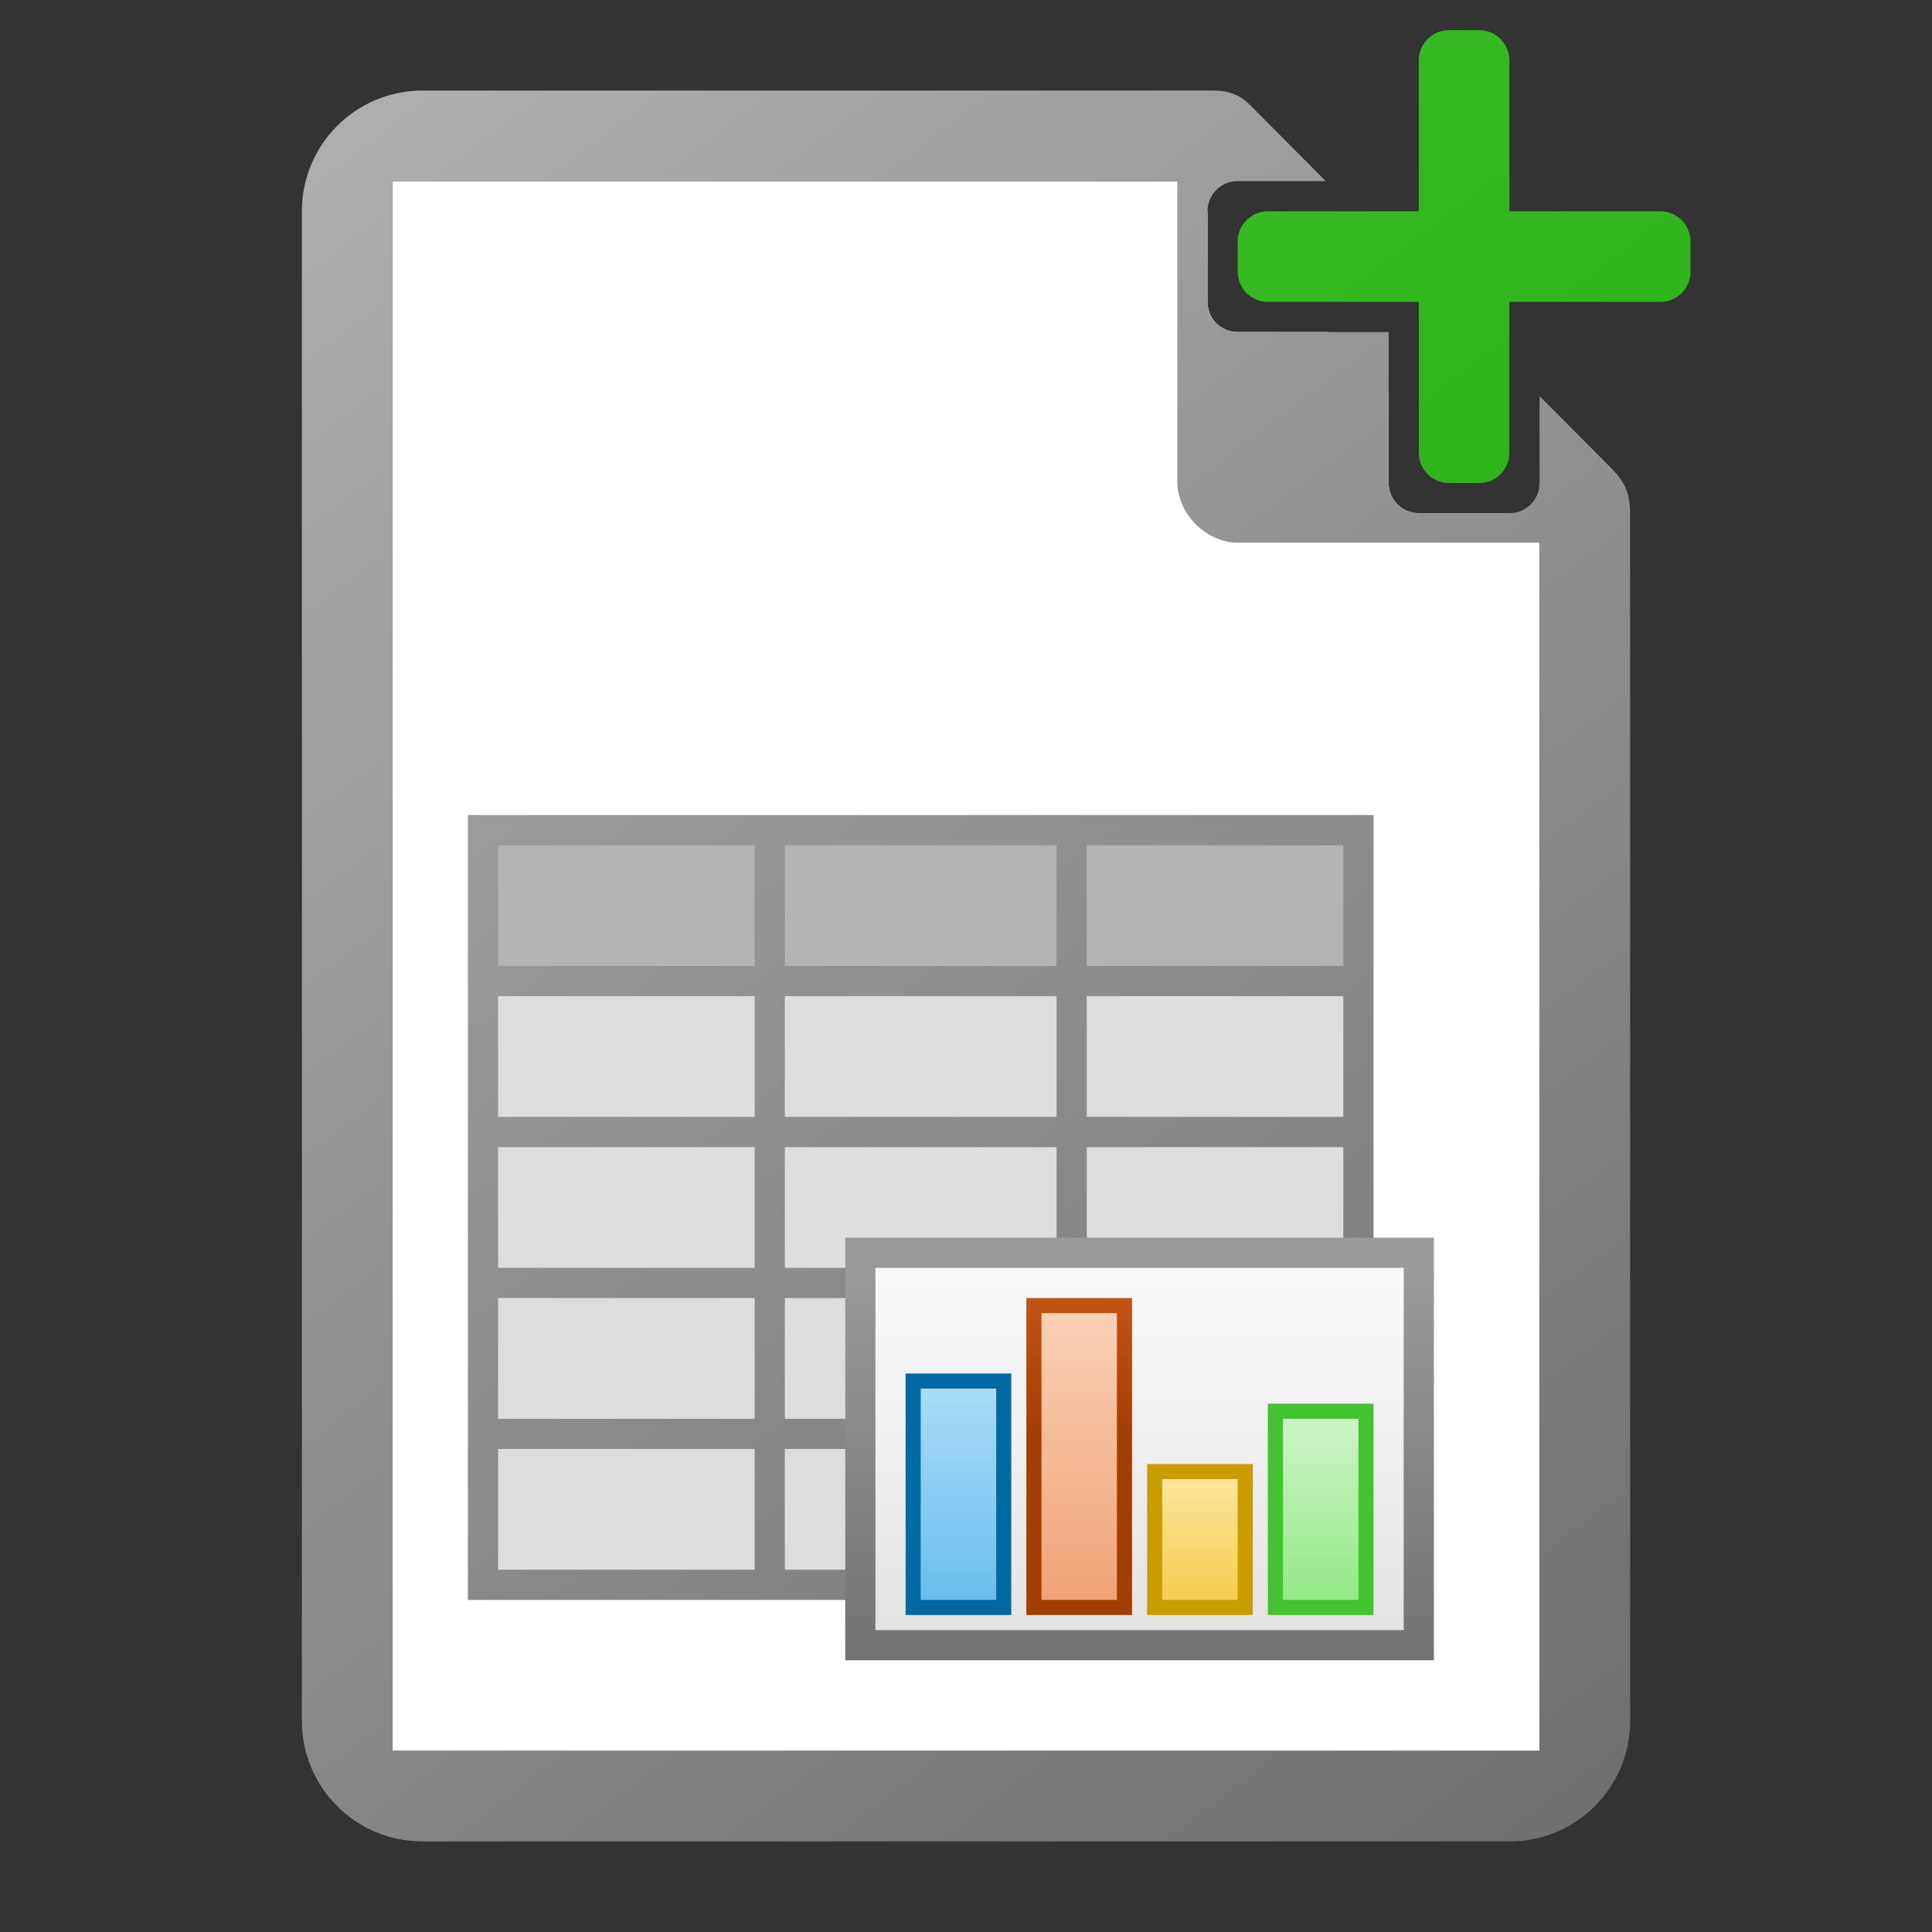 <svg height="64" width="64" xmlns="http://www.w3.org/2000/svg" xmlns:xlink="http://www.w3.org/1999/xlink"><rect width="100%" height="100%" fill="#333333" stroke="none"/><linearGradient id="a" gradientTransform="matrix(.357 0 0 -.667 -144.465 -665.757)" gradientUnits="userSpaceOnUse" x1="525.639" x2="525.639" y1="-1078.644" y2="-1068.787"><stop offset="0" stop-color="#8ee780"/><stop offset="1" stop-color="#ccf4c6"/></linearGradient><linearGradient id="b" gradientTransform="matrix(.357 0 0 -.444 -148.465 -426.172)" gradientUnits="userSpaceOnUse" x1="525.639" x2="525.639" y1="-1078.644" y2="-1068.787"><stop offset="0" stop-color="#f5ce53"/><stop offset="1" stop-color="#fde9a9"/></linearGradient><linearGradient id="c" gradientTransform="matrix(.357 0 0 -1.056 -152.465 -1085.032)" gradientUnits="userSpaceOnUse" x1="525.639" x2="525.639" y1="-1078.644" y2="-1068.787"><stop offset="0" stop-color="#f09e6f"/><stop offset="1" stop-color="#f9cfb5"/></linearGradient><linearGradient id="d" gradientUnits="userSpaceOnUse" x1="37.328" x2="37.328" y1="47.515" y2="42.999"><stop offset="0" stop-color="#a33e03"/><stop offset="1" stop-color="#c15414"/></linearGradient><linearGradient id="e" gradientTransform="matrix(.357 0 0 -.778 -156.465 -785.552)" gradientUnits="userSpaceOnUse" x1="525.639" x2="525.639" y1="-1078.644" y2="-1068.787"><stop offset="0" stop-color="#63bbee"/><stop offset="1" stop-color="#aadcf7"/></linearGradient><linearGradient id="f" gradientTransform="matrix(.474 0 0 .65 -363.193 745.864)" gradientUnits="userSpaceOnUse" x1="829.361" x2="829.361" y1="-1064.799" y2="-1082.341"><stop offset="0" stop-color="#e4e4e4"/><stop offset="1" stop-color="#f9f9f9"/></linearGradient><linearGradient id="g" gradientUnits="userSpaceOnUse" x1="35.031" x2="35.031" y1="54.999" y2="41.999"><stop offset="0" stop-color="#727272"/><stop offset="1" stop-color="#9a9a9a"/></linearGradient><linearGradient id="h" gradientUnits="userSpaceOnUse" x1="54" x2="10" y1="61" y2="3"><stop offset="0" stop-color="#18a303"/><stop offset="1" stop-color="#43c330"/></linearGradient><linearGradient id="i" gradientUnits="userSpaceOnUse" x1="54" x2="10" y1="61" y2="3"><stop offset="0" stop-color="#6e6e6e"/><stop offset="1" stop-color="#b0b0b0"/></linearGradient><path d="m13 6v52h38v-40l-1-1h-3c-.554 0-1-.446-1-1v-3l-2-2h-3c-.554 0-1-.446-1-1v-3l-1-1z" fill="#fff"/><path d="m14 3c-2.216 0-4 1.784-4 4v50c0 2.216 1.784 4 4 4h36c2.216 0 4-1.784 4-4v-39.883c0-.775-.137-1.068-.562-1.547l-2.438-2.449v2.879c0 .554-.446 1-1 1h-3c-.554 0-1-.446-1-1v-5h-5c-.554 0-1-.446-1-1v-3c0-.554.446-1 1-1h2.916l-2.525-2.539c-.319-.316-.693-.462-1.18-.461zm-1 3h26v9.961c0 1.057.956 2.016 2.008 2.016h9.992v40.023h-38zm2.5 20.998v1 4 1 4 1 4 1 4 1 4.002 1h30v-1-25h-29z" fill="url(#i)"/><path d="m48 1c-.554 0-1 .446-1 1v5h-5c-.554 0-1 .446-1 1v1c0 .554.446 1 1 1h5v5c0 .554.446 1 1 1h1c .554 0 1-.446 1-1v-5h5c .554 0 1-.446 1-1v-1c0-.554-.446-1-1-1h-5v-5c0-.554-.446-1-1-1z" fill="url(#h)"/><g fill="#b3b3b3"><path d="m16.5 27.999h8.5v4h-8.5z"/><path d="m25.999 27.999h9v4h-9z"/><path d="m36 27.999h8.5v4h-8.5z"/></g><g fill="#ddd"><path d="m16.5 32.999h8.5v4h-8.5z"/><path d="m36 32.999h8.5v4h-8.5z"/><path d="m25.999 37.999h9v4h-9z"/><path d="m36 37.999h8.5v4h-8.5z"/><path d="m16.5 37.999h8.5v4h-8.5z"/><path d="m25.999 42.999h9v4h-9z"/><path d="m16.5 42.999h8.5v4h-8.5z"/><path d="m25.999 47.999h9v4h-9z"/><path d="m16.5 47.999h8.5v4h-8.5z"/></g><path d="m28 40.999h19.5v14h-19.5z" fill="url(#g)"/><path d="m29 41.999h17.5v12h-17.5z" fill="url(#f)"/><path d="m30 45.499h3.5v8h-3.5z" fill="#0369a3"/><path d="m30.5 52.999h2.5v-7h-2.5z" fill="url(#e)"/><path d="m34 42.999h3.5v10.5h-3.5z" fill="url(#d)"/><path d="m34.5 52.999h2.5v-9.5h-2.5z" fill="url(#c)"/><path d="m38 48.499h3.5v5h-3.5z" fill="#c99c00"/><path d="m38.5 52.999h2.5v-4h-2.5z" fill="url(#b)"/><path d="m42 46.499h3.5v7h-3.5z" fill="#43c330"/><path d="m42.5 52.999h2.5v-6h-2.5z" fill="url(#a)"/><path d="m25.999 32.999h9v4h-9z" fill="#ddd"/></svg>
